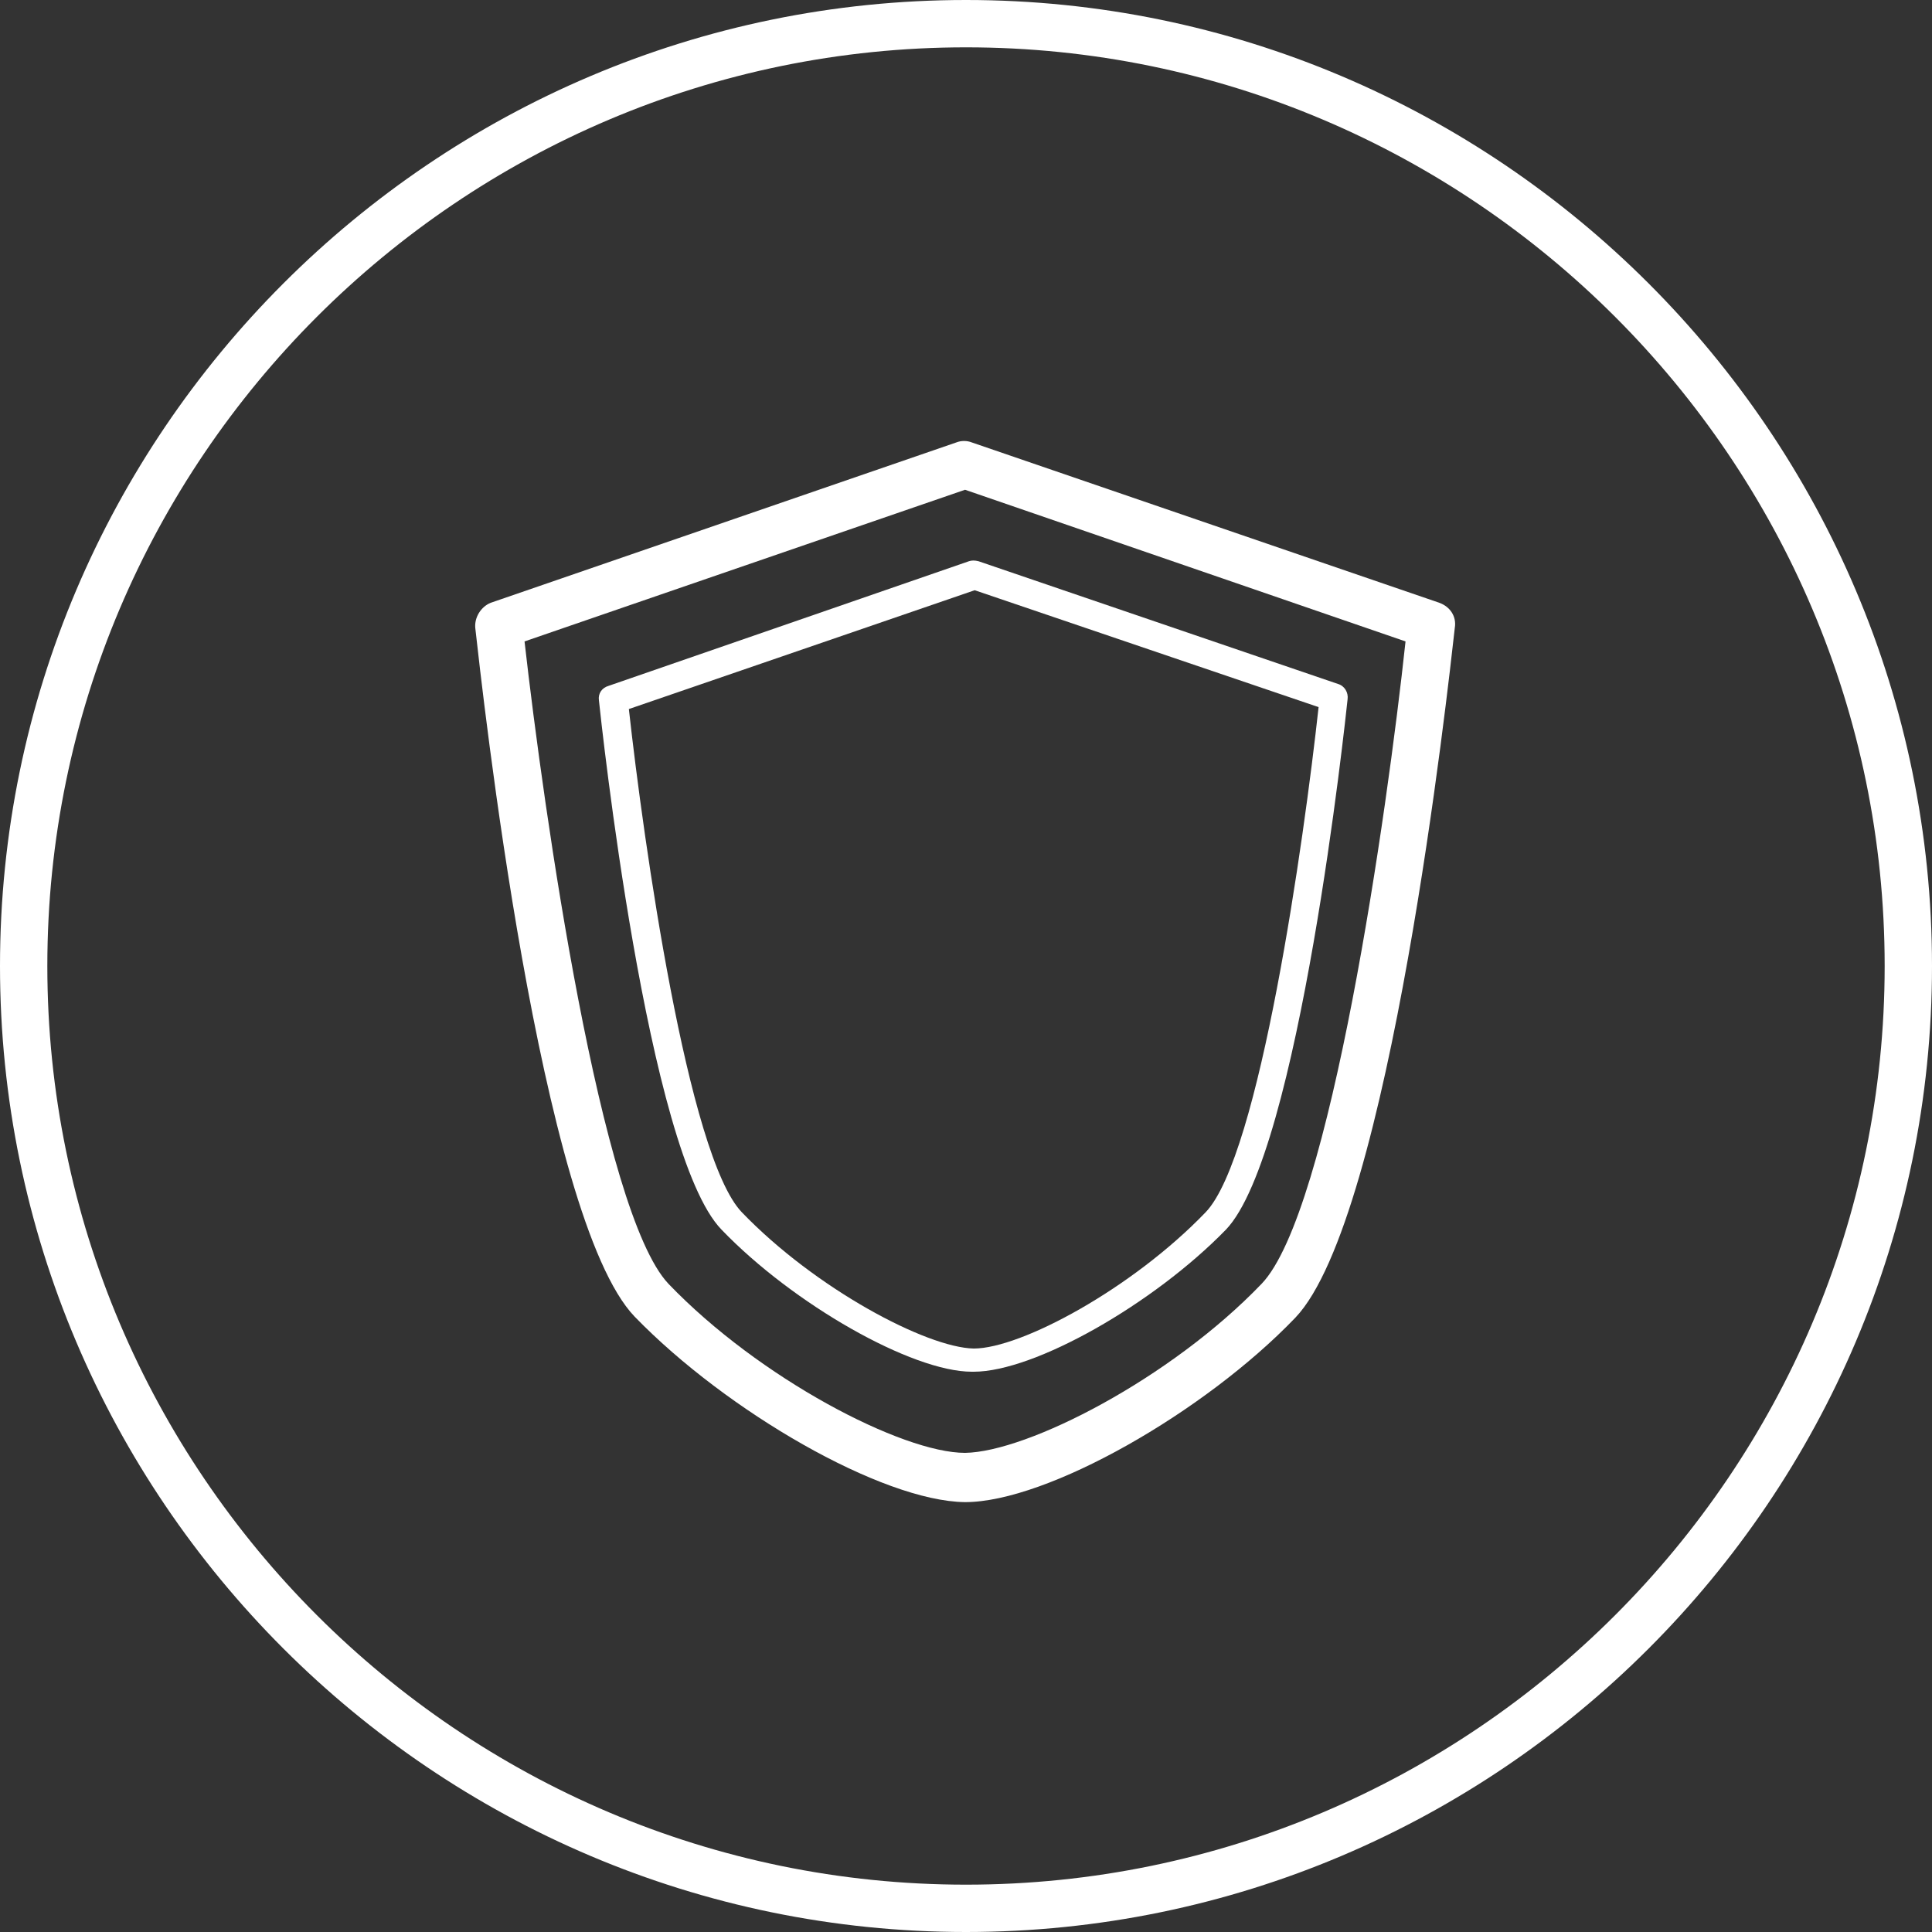 <?xml version="1.0" encoding="utf-8"?>
<!-- Generator: Adobe Illustrator 18.1.1, SVG Export Plug-In . SVG Version: 6.00 Build 0)  -->
<svg version="1.1" id="Layer_1" xmlns="http://www.w3.org/2000/svg" xmlns:xlink="http://www.w3.org/1999/xlink" x="0px" y="0px"
	 viewBox="0 0 200 200" enable-background="new 0 0 200 200" xml:space="preserve">
<rect x="0" y="0" width="200" height="200" fill="#333333" stroke="none"/>
<g>
	<path fill="#FFFFFF" d="M100,200C44.9,200,0,155.1,0,100S44.9,0,100,0c55.1,0,100,44.9,100,100S155.1,200,100,200z M100,4.9
		C47.6,4.9,4.9,47.6,4.9,100s42.7,95.1,95.1,95.1c52.4,0,95.1-42.7,95.1-95.1S152.4,4.9,100,4.9z"/>
	<path fill="#FFFFFF" d="M65.7,136.3C55.9,126.1,49.9,71.2,49.2,65c-0.1-1.1,0.6-2.2,1.6-2.6l48.2-16.6c0.5-0.2,1.1-0.2,1.6,0
		l48.4,16.6c1.1,0.4,1.8,1.4,1.6,2.6c-0.7,6.2-6.7,61.1-16.5,71.4c-9.4,9.8-25.7,19.1-34.2,19.1C91.3,155.4,75.2,146.1,65.7,136.3z
		 M54.3,66.4c2,17.7,7.9,59.1,14.9,66.5c9.4,9.8,24.2,17.5,30.7,17.5c6.5-0.1,21.3-7.7,30.7-17.5c7.1-7.4,13-48.8,14.9-66.5
		L99.9,50.7L54.3,66.4z"/>
	<path fill="#FFFFFF" d="M100.8,142h-0.1c0,0-0.1,0-0.1,0c-6.2,0-18.5-7-25.9-14.7C67,119.4,62.2,74.4,62,72.5
		c-0.1-0.7,0.3-1.3,1-1.5l37.3-12.9c0.3-0.1,0.6-0.1,1,0l37.2,12.7c0.7,0.2,1.1,0.9,1,1.6c-0.2,1.9-5,47-12.6,54.9
		C119.4,135,107.1,142,100.8,142C100.8,142,100.8,142,100.8,142z M65.1,73.4c1.5,13.6,6.1,46.3,11.7,52.1c7.6,7.9,19.1,14,24,14.1
		c4.9,0,16.4-6.2,24-14.1c5.6-5.8,10.2-38.6,11.7-52.3l-35.6-12.1L65.1,73.4z"/>
</g>
</svg>
